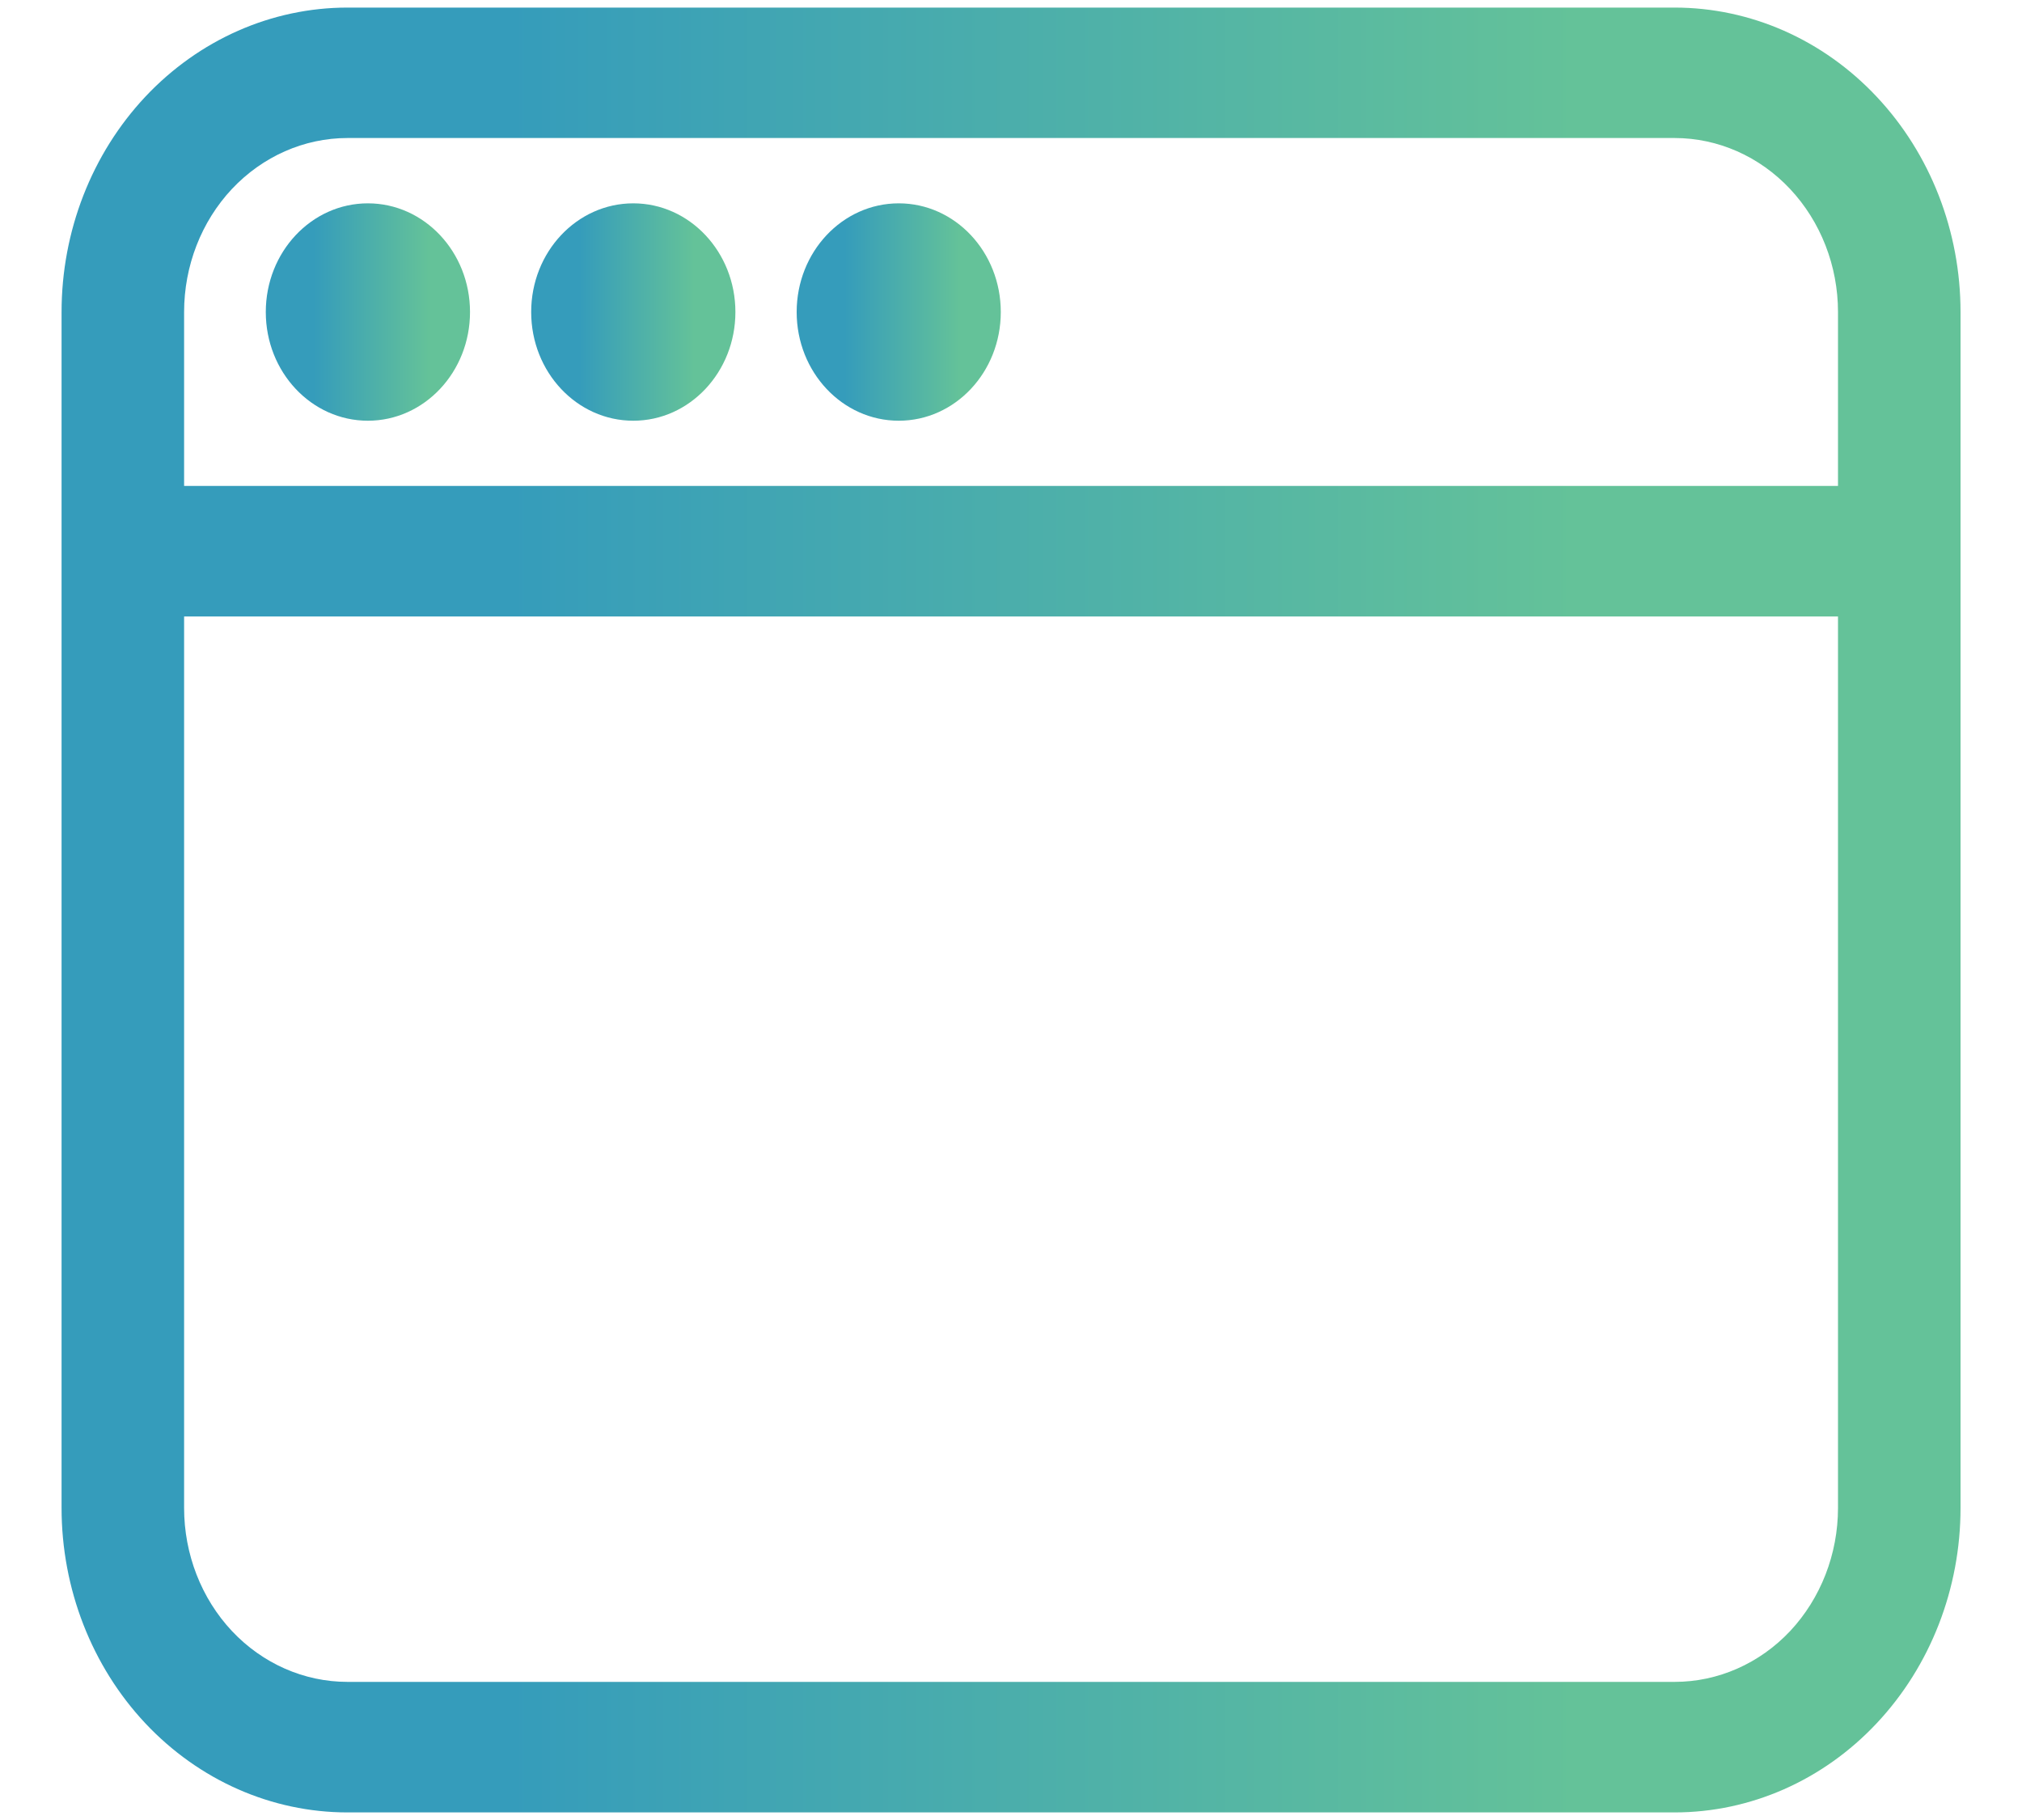 <svg width="20" height="18" viewBox="0 0 20 18" fill="none" xmlns="http://www.w3.org/2000/svg">
<path d="M19.392 3.086C19.392 2.287 19.094 1.522 18.563 0.957C18.033 0.392 17.314 0.075 16.564 0.075H3.437C2.687 0.075 1.968 0.392 1.437 0.957C0.907 1.522 0.609 2.287 0.609 3.086V14.914C0.609 15.712 0.907 16.478 1.437 17.043C1.968 17.608 2.687 17.925 3.437 17.925H16.564C17.314 17.925 18.033 17.608 18.563 17.043C19.094 16.478 19.392 15.712 19.392 14.914V3.086ZM18.18 14.914C18.18 15.37 18.009 15.808 17.707 16.131C17.404 16.453 16.993 16.634 16.564 16.634H3.437C3.008 16.634 2.597 16.453 2.294 16.131C1.991 15.808 1.821 15.37 1.821 14.914V6.097H18.18L18.18 14.914ZM18.18 4.806H1.821V3.086C1.821 2.63 1.991 2.192 2.294 1.869C2.597 1.547 3.008 1.365 3.437 1.365H16.564C16.993 1.365 17.404 1.547 17.706 1.869C18.009 2.192 18.18 2.63 18.18 3.086L18.18 4.806Z" fill="url(#paint0_linear_1654_3015)"/>
<path d="M7.274 3.086C7.274 3.68 6.821 4.161 6.264 4.161C5.706 4.161 5.254 3.68 5.254 3.086C5.254 2.492 5.706 2.011 6.264 2.011C6.821 2.011 7.274 2.492 7.274 3.086Z" fill="url(#paint1_linear_1654_3015)"/>
<path d="M9.899 3.086C9.899 3.68 9.447 4.161 8.89 4.161C8.332 4.161 7.88 3.68 7.88 3.086C7.88 2.492 8.332 2.011 8.89 2.011C9.447 2.011 9.899 2.492 9.899 3.086Z" fill="url(#paint2_linear_1654_3015)"/>
<path d="M4.649 3.086C4.649 3.68 4.196 4.161 3.639 4.161C3.081 4.161 2.629 3.68 2.629 3.086C2.629 2.492 3.081 2.011 3.639 2.011C4.196 2.011 4.649 2.492 4.649 3.086Z" fill="url(#paint3_linear_1654_3015)"/>
<defs>
<linearGradient id="paint0_linear_1654_3015" x1="5.029" y1="9" x2="15.594" y2="9" gradientUnits="userSpaceOnUse">
<stop stop-color="#359CBB"/>
<stop offset="1" stop-color="#64C299"/>
</linearGradient>
<linearGradient id="paint1_linear_1654_3015" x1="5.729" y1="3.086" x2="6.865" y2="3.086" gradientUnits="userSpaceOnUse">
<stop stop-color="#359CBB"/>
<stop offset="1" stop-color="#64C299"/>
</linearGradient>
<linearGradient id="paint2_linear_1654_3015" x1="8.355" y1="3.086" x2="9.491" y2="3.086" gradientUnits="userSpaceOnUse">
<stop stop-color="#359CBB"/>
<stop offset="1" stop-color="#64C299"/>
</linearGradient>
<linearGradient id="paint3_linear_1654_3015" x1="3.104" y1="3.086" x2="4.24" y2="3.086" gradientUnits="userSpaceOnUse">
<stop stop-color="#359CBB"/>
<stop offset="1" stop-color="#64C299"/>
</linearGradient>
</defs>
</svg>
